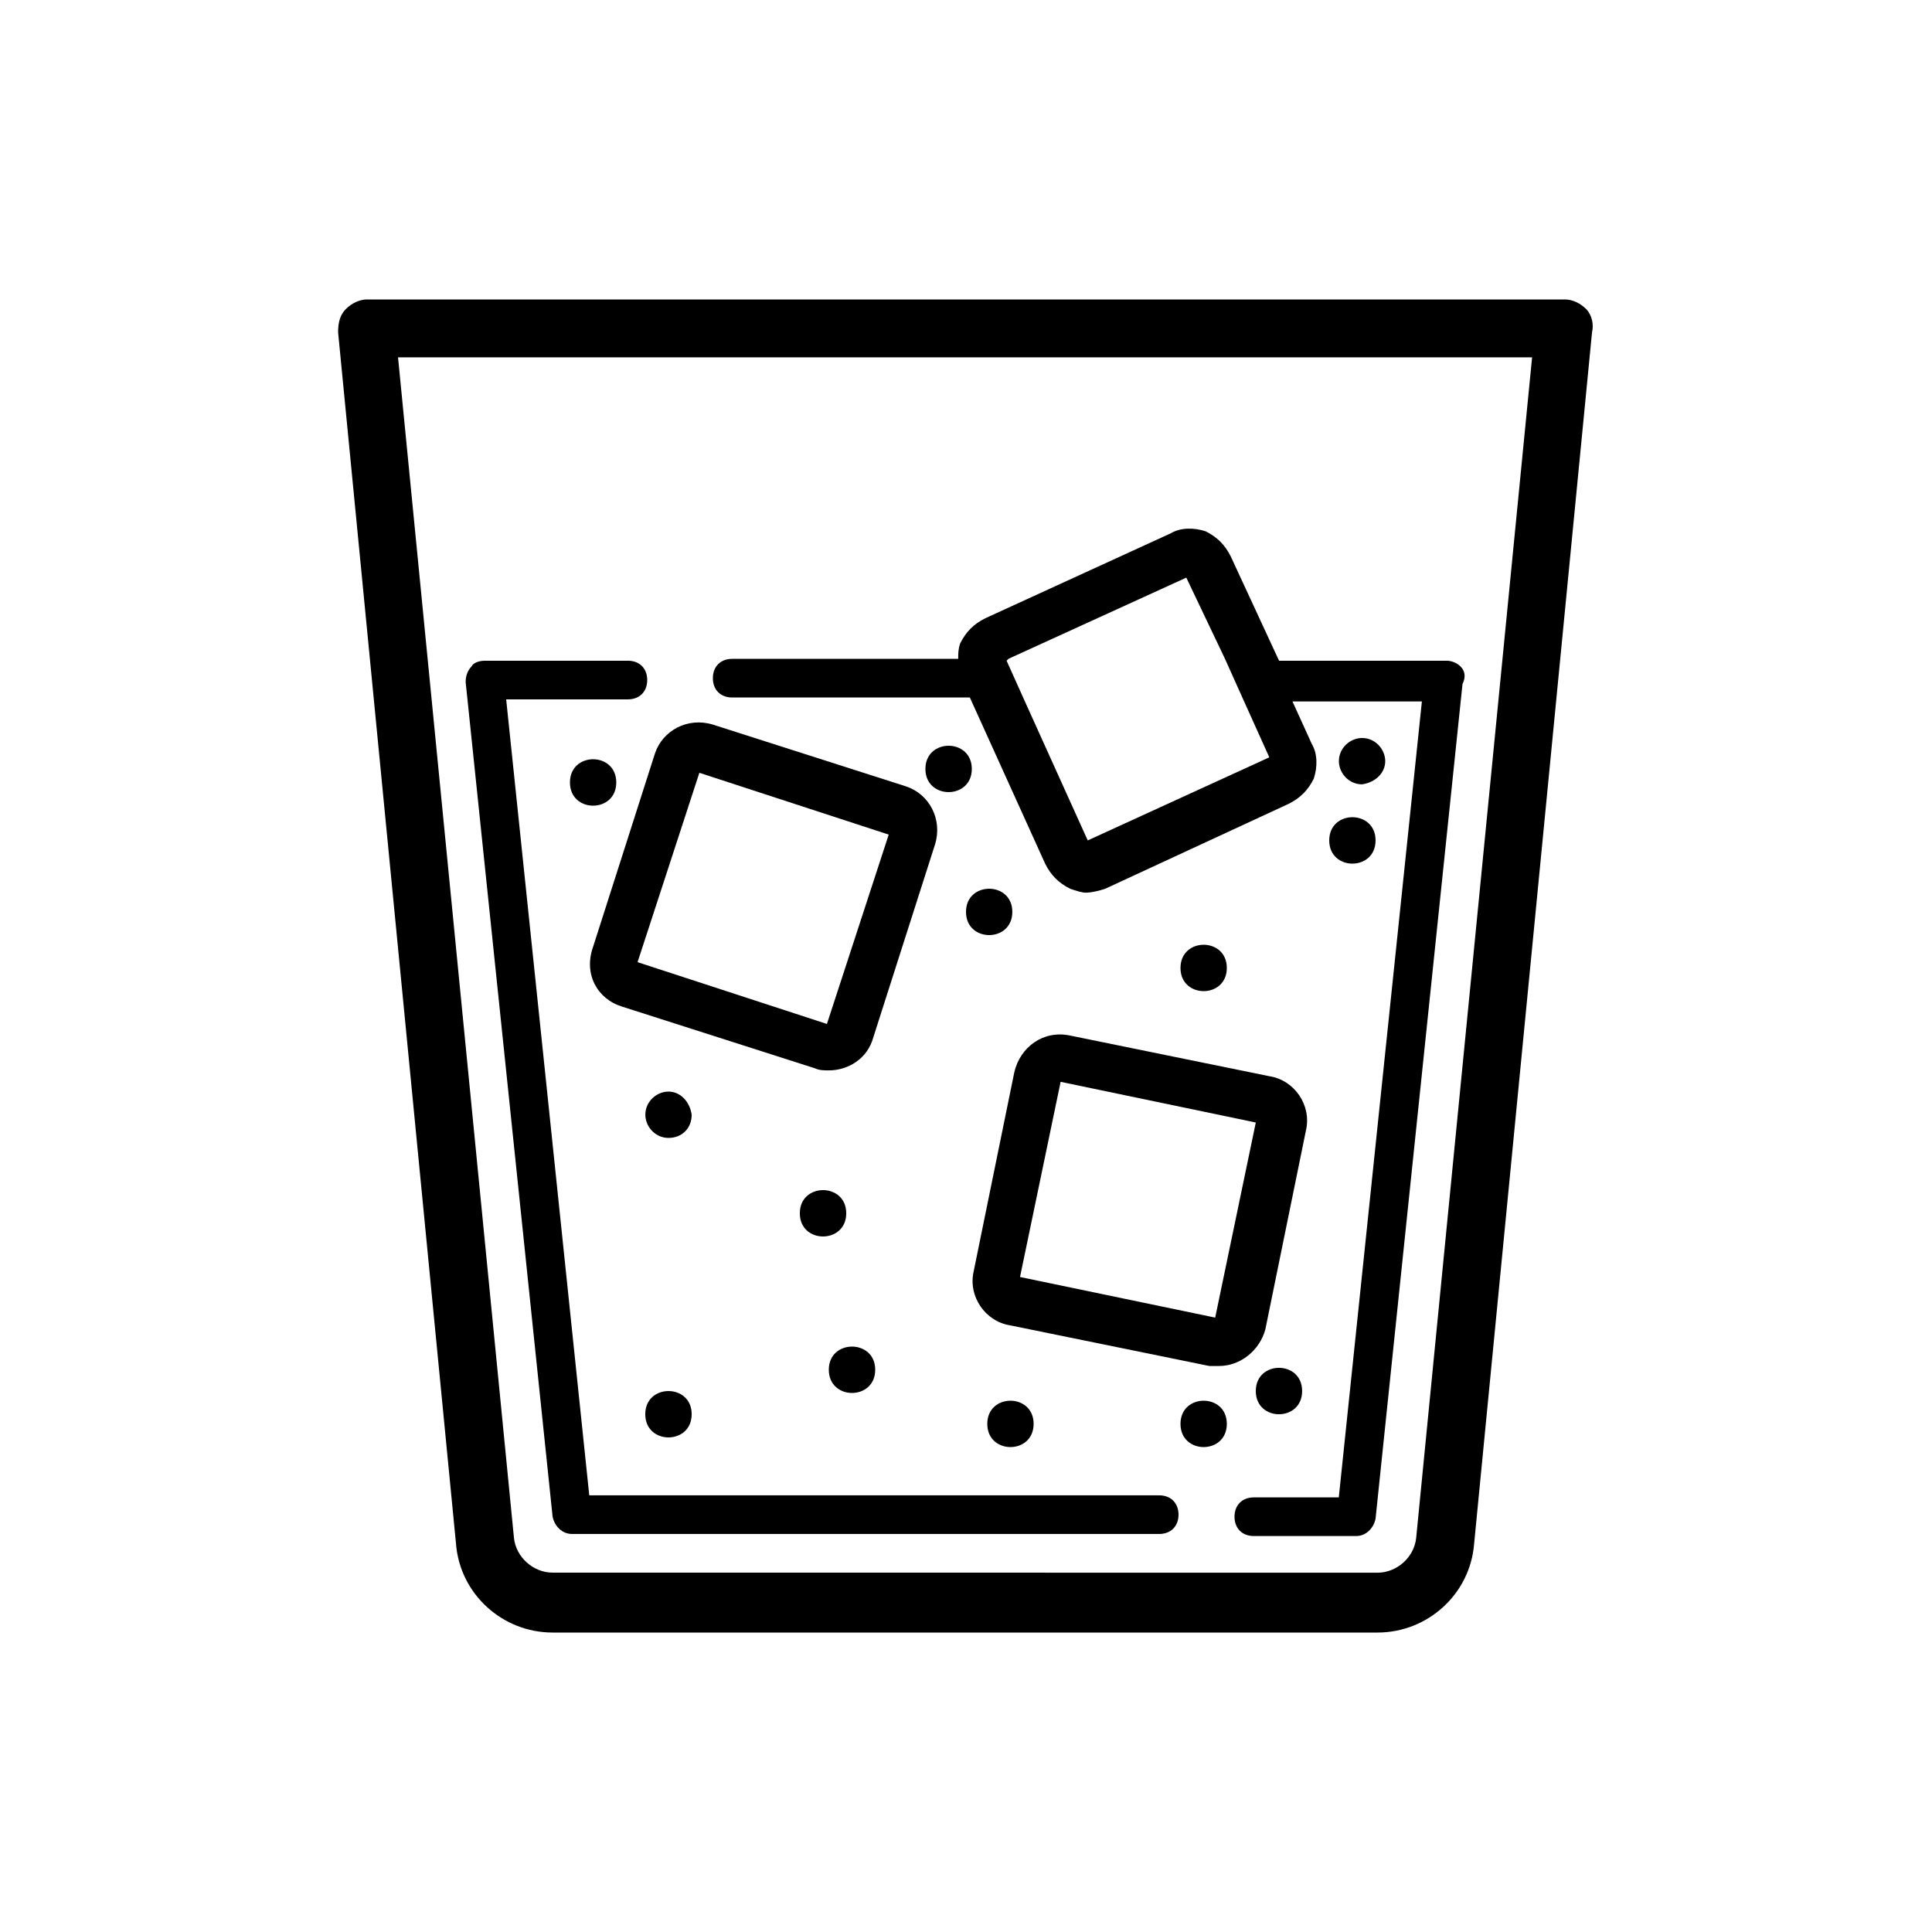 <?xml version="1.0" encoding="UTF-8"?>
<svg width="100pt" height="100pt" version="1.1" viewBox="0 0 100 100" xmlns="http://www.w3.org/2000/svg">
 <g>
  <path d="m82.102 16c-0.301-0.301-0.699-0.5-1.102-0.5h-62c-0.398 0-0.801 0.199-1.102 0.5-0.301 0.301-0.398 0.699-0.398 1.199l6.102 62.699c0.199 2.602 2.398 4.602 5 4.602h42.699c2.602 0 4.801-2 5-4.602l6.102-62.699c0.098-0.398-0.004-0.898-0.301-1.199zm-8.801 63.602c-0.102 1-1 1.801-2 1.801l-42.699-0.004c-1 0-1.898-0.801-2-1.801l-6-61.102h58.699z"/>
  <path d="m60 77.398h-29.5l-4.301-41.199h6.301c0.602 0 1-0.398 1-1 0-0.602-0.398-1-1-1h-7.398c-0.301 0-0.602 0.102-0.699 0.301-0.199 0.199-0.301 0.5-0.301 0.801l4.5 43.199c0.102 0.5 0.5 0.898 1 0.898h30.398c0.602 0 1-0.398 1-1 0-0.598-0.398-1-1-1z"/>
  <path d="m75.602 34.5c-0.199-0.199-0.5-0.301-0.699-0.301h-8.699l-2.5-5.398c-0.301-0.602-0.699-1-1.301-1.301-0.602-0.199-1.301-0.199-1.801 0.102l-9.602 4.398c-0.602 0.301-1 0.699-1.301 1.301-0.102 0.301-0.102 0.5-0.102 0.801h-11.699c-0.602 0-1 0.398-1 1 0 0.602 0.398 1 1 1h12.301l3.898 8.602c0.301 0.602 0.699 1 1.301 1.301 0.301 0.102 0.602 0.199 0.801 0.199 0.301 0 0.699-0.102 1-0.199l9.5-4.398c0.602-0.301 1-0.699 1.301-1.301 0.199-0.602 0.199-1.301-0.102-1.801l-1-2.199h6.699l-4.301 41.199h-4.398c-0.602 0-1 0.398-1 1 0 0.602 0.398 1 1 1h5.301c0.5 0 0.898-0.398 1-0.898l4.5-43.199c0.199-0.406 0.102-0.707-0.098-0.906zm-23.5-0.301 0.102-0.102 9.199-4.199 2 4.199 0.898 2 1.398 3.102-9.398 4.301-3.301-7.301z"/>
  <path d="m32.199 52.102 10 3.199c0.199 0.102 0.5 0.102 0.699 0.102 1 0 2-0.602 2.301-1.699l3.199-10c0.398-1.301-0.301-2.602-1.5-3l-10-3.199c-1.301-0.398-2.602 0.301-3 1.5l-3.199 10c-0.5 1.395 0.199 2.695 1.5 3.098zm4-12.102 9.801 3.199-3.199 9.801-9.801-3.199z"/>
  <path d="m35.801 73.199c0 1.602-2.402 1.602-2.402 0 0-1.598 2.402-1.598 2.402 0"/>
  <path d="m45.301 70.898c0 1.602-2.402 1.602-2.402 0 0-1.598 2.402-1.598 2.402 0"/>
  <path d="m53.5 73.699c0 1.602-2.398 1.602-2.398 0 0-1.598 2.398-1.598 2.398 0"/>
  <path d="m34.602 56.5c-0.602 0-1.199 0.5-1.199 1.199 0 0.602 0.5 1.199 1.199 1.199 0.699 0 1.199-0.5 1.199-1.199-0.102-0.699-0.602-1.199-1.199-1.199z"/>
  <path d="m71.699 39.398c0-0.602-0.5-1.199-1.199-1.199-0.602 0-1.199 0.5-1.199 1.199 0 0.602 0.5 1.199 1.199 1.199 0.699-0.098 1.199-0.598 1.199-1.199z"/>
  <path d="m31.898 40.5c0 1.602-2.398 1.602-2.398 0s2.398-1.602 2.398 0"/>
  <path d="m52.398 47.199c0 1.602-2.398 1.602-2.398 0 0-1.598 2.398-1.598 2.398 0"/>
  <path d="m63.5 73.699c0 1.602-2.398 1.602-2.398 0 0-1.598 2.398-1.598 2.398 0"/>
  <path d="m50.301 39.801c0 1.598-2.402 1.598-2.402 0 0-1.602 2.402-1.602 2.402 0"/>
  <path d="m67.398 72c0 1.602-2.398 1.602-2.398 0s2.398-1.602 2.398 0"/>
  <path d="m71.199 43.5c0 1.602-2.398 1.602-2.398 0s2.398-1.602 2.398 0"/>
  <path d="m63.5 50.102c0 1.598-2.398 1.598-2.398 0 0-1.602 2.398-1.602 2.398 0"/>
  <path d="m43.801 62.801c0 1.598-2.402 1.598-2.402 0 0-1.602 2.402-1.602 2.402 0"/>
  <path d="m52.5 55.5-2.102 10.301c-0.301 1.301 0.602 2.602 1.898 2.801l10.301 2.102h0.5c1.102 0 2.102-0.801 2.398-1.898l2.102-10.301c0.301-1.301-0.602-2.602-1.898-2.801l-10.301-2.102c-1.398-0.301-2.598 0.598-2.898 1.898zm10.398 12.699-10.102-2.102 2.102-10.102 10.102 2.106z"/>
 </g>
</svg>
